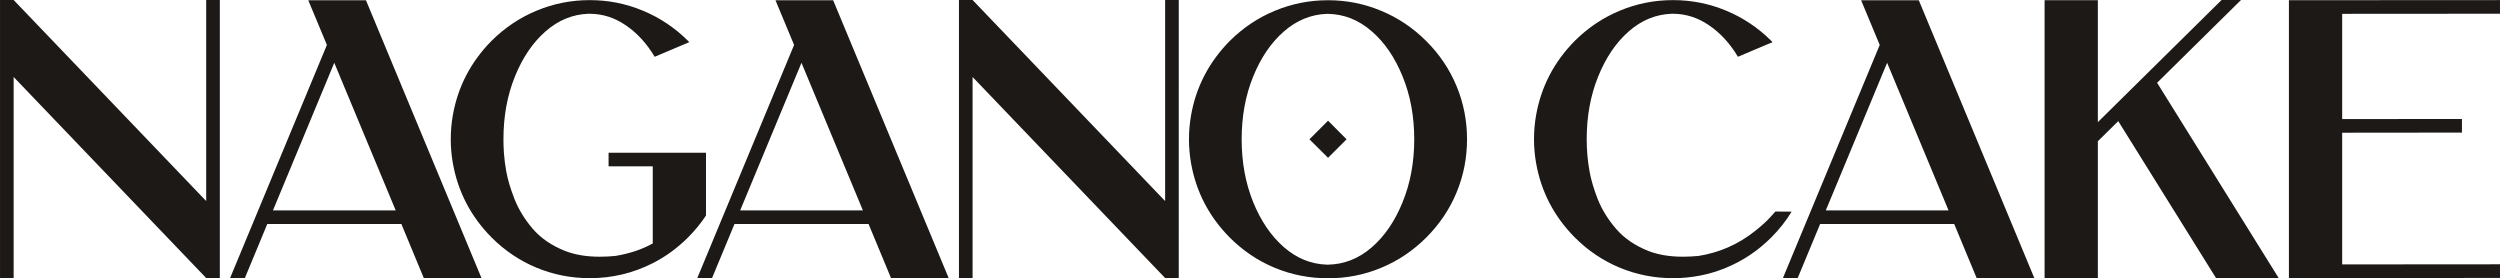 <svg width="774.105" height="86.168" viewBox="0 0 204.815 22.799" xmlns="http://www.w3.org/2000/svg"><path d="M18.008 22.79q-1.116 0-1.116-.01L1.116 6.307v16.482H0V0h1.116l15.776 16.473V0h1.116zm21.441 0h-4.726l-1.841-4.438H21.896l-1.841 4.437h-1.21L26.78 3.683 25.254.02h4.726zm-7.032-5.554L27.384 5.144l-5.023 12.092Zm15.896 5.554q-2.279 0-4.353-.856-2.065-.856-3.693-2.484-2.558-2.586-3.172-6.111-.167-.95-.167-1.935 0-.986.167-1.944.614-3.516 3.172-6.111Q41.895 1.73 43.96.874 46.034.01 48.313.01q2.289 0 4.354.865 2.074.856 3.702 2.475.055.046.102.102l-2.837 1.2q-.977-1.637-2.363-2.577-1.376-.948-2.986-.948h-.065q-1.953.065-3.525 1.441-1.572 1.377-2.512 3.702-.939 2.317-.939 5.135 0 .558.037 1.107.056.763.186 1.488.177 1.014.68 2.298.502 1.283 1.497 2.446 1.004 1.163 2.65 1.814 1.21.474 2.847.474.605 0 1.275-.065 1.748-.288 3.06-1.023v-6.316h-3.619v-1.116h7.981v5.144q-.632.958-1.47 1.795-1.302 1.302-2.892 2.111-2.428 1.228-5.163 1.228zm29.412 0H73l-1.842-4.438H60.173l-1.842 4.437h-1.209l7.934-19.106L63.531.02h4.725zm-7.032-5.554L65.661 5.144l-5.023 12.092ZM96.57 22.79q-1.115 0-1.115-.01L79.679 6.307v16.482h-1.116V0h1.116l15.776 16.473V0h1.116zm12.233.009q-2.289 0-4.363-.856-2.065-.856-3.693-2.484-2.558-2.586-3.172-6.111-.167-.949-.167-1.935 0-.986.167-1.944.614-3.516 3.172-6.111 1.628-1.619 3.693-2.474 2.074-.865 4.363-.865 2.279 0 4.344.865 2.074.855 3.702 2.483 1.627 1.619 2.483 3.693.856 2.065.856 4.353 0 2.28-.856 4.353-.856 2.065-2.483 3.693-1.628 1.628-3.702 2.484-2.065.856-4.344.856zm0-1.117q1.972-.037 3.562-1.404 1.59-1.368 2.54-3.702.958-2.335.958-5.163 0-2.837-.958-5.162-.95-2.335-2.54-3.702-1.59-1.377-3.572-1.414h-.093q-1.953.074-3.525 1.45-1.572 1.378-2.511 3.694-.94 2.316-.94 5.134 0 2.81.94 5.135.939 2.316 2.511 3.693 1.572 1.376 3.525 1.441zm0-8.753-1.526-1.516 1.526-1.525 1.516 1.525zm28.258 9.861q-2.279 0-4.353-.856-2.065-.856-3.693-2.484-2.558-2.586-3.172-6.111-.167-.95-.167-1.935 0-.986.167-1.944.614-3.516 3.172-6.111 1.628-1.619 3.693-2.475 2.074-.865 4.353-.865 2.289 0 4.354.865 2.074.856 3.702 2.475.056.046.102.102l-2.837 1.2q-.977-1.637-2.363-2.577-1.376-.948-2.986-.948h-.065q-1.953.065-3.525 1.441-1.572 1.377-2.511 3.702-.94 2.317-.94 5.135 0 1.358.233 2.632.176 1.014.679 2.298.511 1.274 1.507 2.428 1.004 1.153 2.65 1.804 1.2.465 2.819.465.614 0 1.284-.065 2.567-.41 4.604-2.028.819-.65 1.256-1.134l.428-.475 1.33.01q-.698 1.144-1.665 2.111-1.628 1.628-3.702 2.484-2.065.855-4.354.855zm29.608 0h-4.725l-1.842-4.438h-10.986l-1.841 4.437h-1.21L154 3.683 152.474.02h4.726zm-7.032-5.554-5.032-12.092-5.023 12.092zm12.232 5.554h-4.363V.018h4.363v9.99L182.007 0h1.591l-6.874 6.781 9.962 15.999h-5.134l-8.01-12.855-1.673 1.646zm15.654 0V.018l17.292-.01v1.117l-12.929.009v8.623l9.813-.01v1.116l-9.813.01v10.79l12.93-.01v1.117z" fill="#1c1917" aria-label="NAGANO CAKE"/></svg>